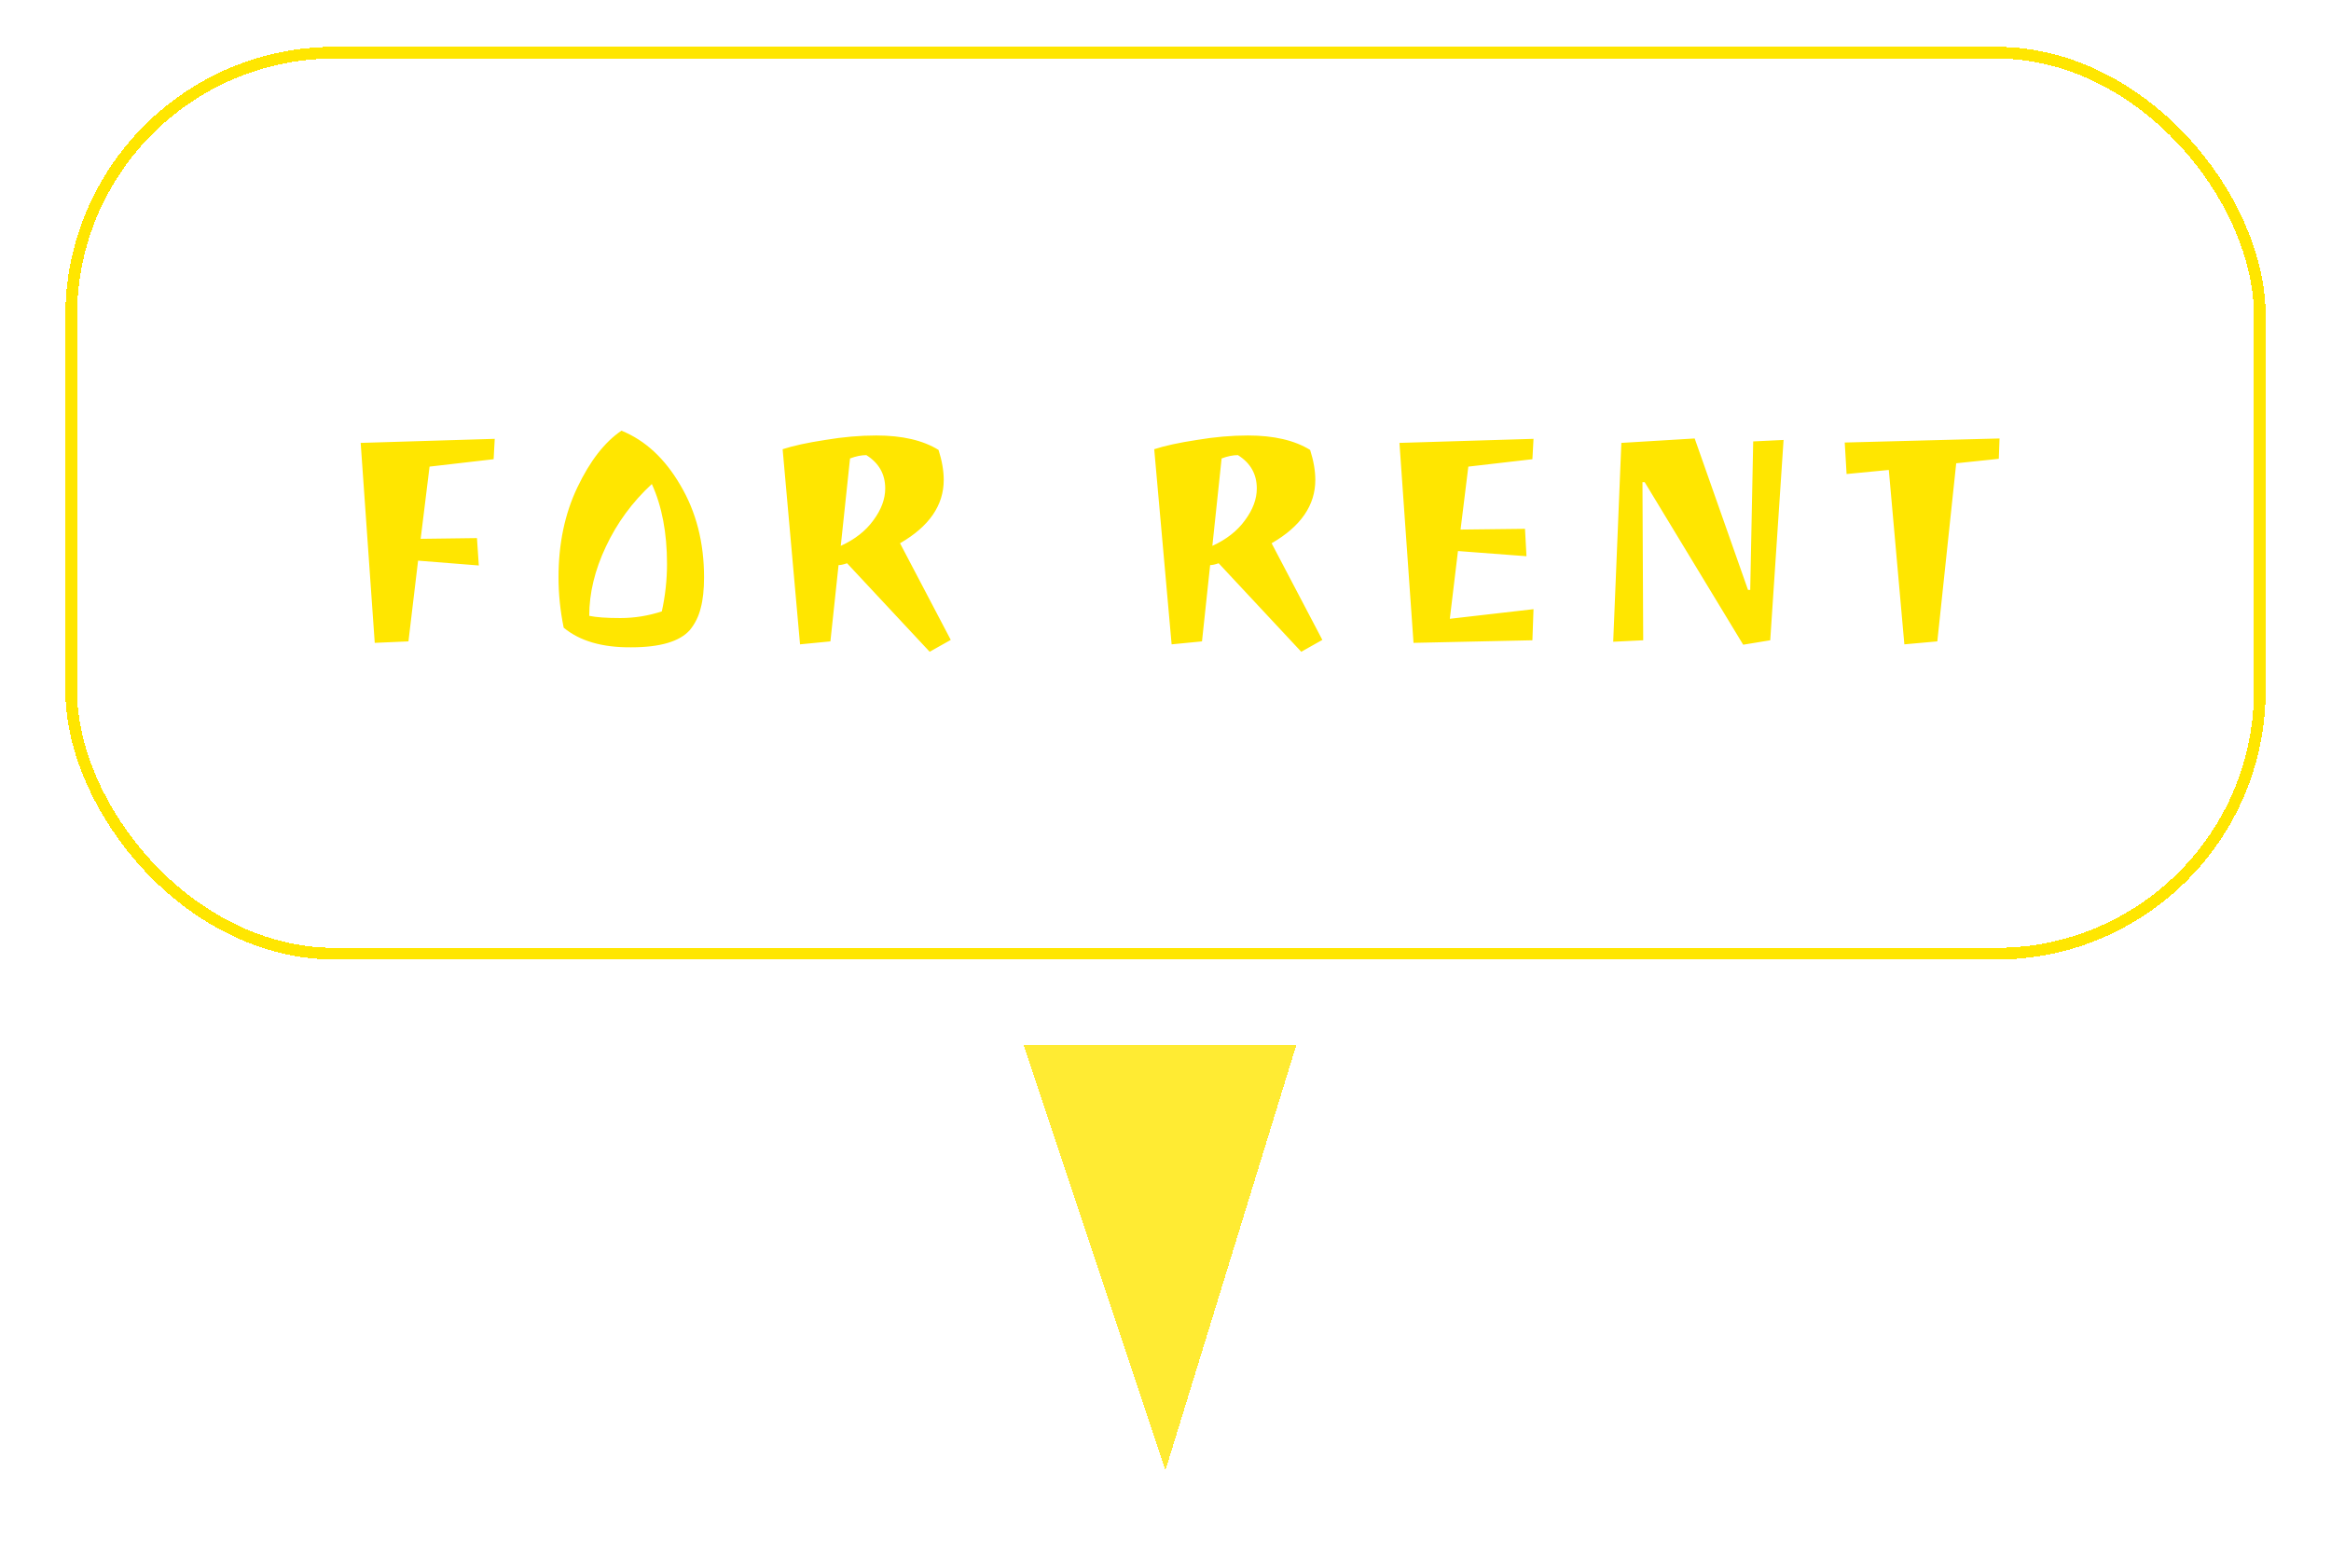 <svg width="107" height="72" viewBox="0 0 107 72" fill="none" xmlns="http://www.w3.org/2000/svg">
<g filter="url(#filter0_d_169_100)">
<rect x="3.269" y="0.269" width="100.463" height="41.367" rx="12.088" stroke="#FFE600" stroke-width="0.537" shape-rendering="crispEdges"/>
<g filter="url(#filter1_d_169_100)">
<path d="M21.979 20.502L19.191 20.281L18.749 23.987L17.202 24.055L16.556 14.874L22.71 14.688L22.659 15.623L19.718 15.963L19.31 19.278L21.894 19.244L21.979 20.502ZM32.318 21.046C32.318 21.612 32.267 22.083 32.165 22.457C32.075 22.831 31.91 23.165 31.672 23.46C31.208 23.992 30.306 24.259 28.969 24.259C27.643 24.27 26.612 23.97 25.875 23.358C25.716 22.576 25.637 21.805 25.637 21.046C25.637 19.504 25.926 18.127 26.504 16.915C27.082 15.702 27.756 14.835 28.527 14.313C29.615 14.755 30.516 15.588 31.23 16.813C31.956 18.037 32.318 19.448 32.318 21.046ZM30.618 20.434C30.618 19.006 30.386 17.782 29.921 16.762C29.026 17.589 28.323 18.547 27.813 19.635C27.303 20.711 27.048 21.771 27.048 22.814C27.366 22.882 27.841 22.916 28.476 22.916C29.122 22.916 29.757 22.814 30.38 22.61C30.539 21.884 30.618 21.159 30.618 20.434ZM38.883 20.4C38.724 20.456 38.594 20.485 38.492 20.485L38.118 23.987L36.724 24.123L35.925 15.164C36.412 15.005 37.064 14.863 37.88 14.739C38.696 14.602 39.478 14.534 40.226 14.534C41.416 14.534 42.368 14.755 43.082 15.197C43.241 15.696 43.32 16.155 43.32 16.575C43.32 17.742 42.651 18.711 41.314 19.482L43.643 23.919L42.674 24.463L38.883 20.4ZM40.634 16.966C40.634 16.308 40.345 15.798 39.767 15.435C39.541 15.435 39.291 15.486 39.019 15.588L38.594 19.601C39.24 19.306 39.739 18.915 40.09 18.428C40.453 17.94 40.634 17.453 40.634 16.966ZM55.94 20.4C55.781 20.456 55.651 20.485 55.549 20.485L55.175 23.987L53.781 24.123L52.982 15.164C53.469 15.005 54.121 14.863 54.937 14.739C55.753 14.602 56.535 14.534 57.283 14.534C58.473 14.534 59.425 14.755 60.139 15.197C60.298 15.696 60.377 16.155 60.377 16.575C60.377 17.742 59.708 18.711 58.371 19.482L60.7 23.919L59.731 24.463L55.94 20.4ZM57.691 16.966C57.691 16.308 57.402 15.798 56.824 15.435C56.597 15.435 56.348 15.486 56.076 15.588L55.651 19.601C56.297 19.306 56.796 18.915 57.147 18.428C57.51 17.94 57.691 17.453 57.691 16.966ZM70.342 23.936L64.885 24.055L64.239 14.874L70.393 14.688L70.342 15.623L67.401 15.963L67.044 18.853L70.002 18.819L70.07 20.077L66.925 19.839L66.551 22.95L70.393 22.508L70.342 23.936ZM81.871 14.739L81.259 23.936L80.018 24.14L75.496 16.677H75.394L75.428 23.936L74.051 24.004L74.425 14.874L77.791 14.671L80.239 21.624H80.341L80.477 14.806L81.871 14.739ZM84.679 14.857L91.785 14.671L91.751 15.605L89.796 15.81L88.929 23.987L87.416 24.123L86.702 16.116L84.764 16.303L84.679 14.857Z" fill="#FFE600"/>
</g>
</g>
<g filter="url(#filter2_d_169_100)">
<path d="M53.5 63.5L47 44H59.5L53.5 63.5Z" fill="#FFE600" fill-opacity="0.8" shape-rendering="crispEdges"/>
</g>
<defs>
<filter id="filter0_d_169_100" x="0.851" y="0" width="105.298" height="46.202" filterUnits="userSpaceOnUse" color-interpolation-filters="sRGB">
<feFlood flood-opacity="0" result="BackgroundImageFix"/>
<feColorMatrix in="SourceAlpha" type="matrix" values="0 0 0 0 0 0 0 0 0 0 0 0 0 0 0 0 0 0 127 0" result="hardAlpha"/>
<feOffset dy="2.149"/>
<feGaussianBlur stdDeviation="1.074"/>
<feComposite in2="hardAlpha" operator="out"/>
<feColorMatrix type="matrix" values="0 0 0 0 0 0 0 0 0 0 0 0 0 0 0 0 0 0 0.25 0"/>
<feBlend mode="normal" in2="BackgroundImageFix" result="effect1_dropShadow_169_100"/>
<feBlend mode="normal" in="SourceGraphic" in2="effect1_dropShadow_169_100" result="shape"/>
</filter>
<filter id="filter1_d_169_100" x="13.245" y="14.313" width="81.852" height="16.772" filterUnits="userSpaceOnUse" color-interpolation-filters="sRGB">
<feFlood flood-opacity="0" result="BackgroundImageFix"/>
<feColorMatrix in="SourceAlpha" type="matrix" values="0 0 0 0 0 0 0 0 0 0 0 0 0 0 0 0 0 0 127 0" result="hardAlpha"/>
<feOffset dy="3.311"/>
<feGaussianBlur stdDeviation="1.656"/>
<feComposite in2="hardAlpha" operator="out"/>
<feColorMatrix type="matrix" values="0 0 0 0 0 0 0 0 0 0 0 0 0 0 0 0 0 0 0.25 0"/>
<feBlend mode="normal" in2="BackgroundImageFix" result="effect1_dropShadow_169_100"/>
<feBlend mode="normal" in="SourceGraphic" in2="effect1_dropShadow_169_100" result="shape"/>
</filter>
<filter id="filter2_d_169_100" x="43" y="44" width="20.5" height="27.5" filterUnits="userSpaceOnUse" color-interpolation-filters="sRGB">
<feFlood flood-opacity="0" result="BackgroundImageFix"/>
<feColorMatrix in="SourceAlpha" type="matrix" values="0 0 0 0 0 0 0 0 0 0 0 0 0 0 0 0 0 0 127 0" result="hardAlpha"/>
<feOffset dy="4"/>
<feGaussianBlur stdDeviation="2"/>
<feComposite in2="hardAlpha" operator="out"/>
<feColorMatrix type="matrix" values="0 0 0 0 0 0 0 0 0 0 0 0 0 0 0 0 0 0 0.25 0"/>
<feBlend mode="normal" in2="BackgroundImageFix" result="effect1_dropShadow_169_100"/>
<feBlend mode="normal" in="SourceGraphic" in2="effect1_dropShadow_169_100" result="shape"/>
</filter>
</defs>
</svg>
